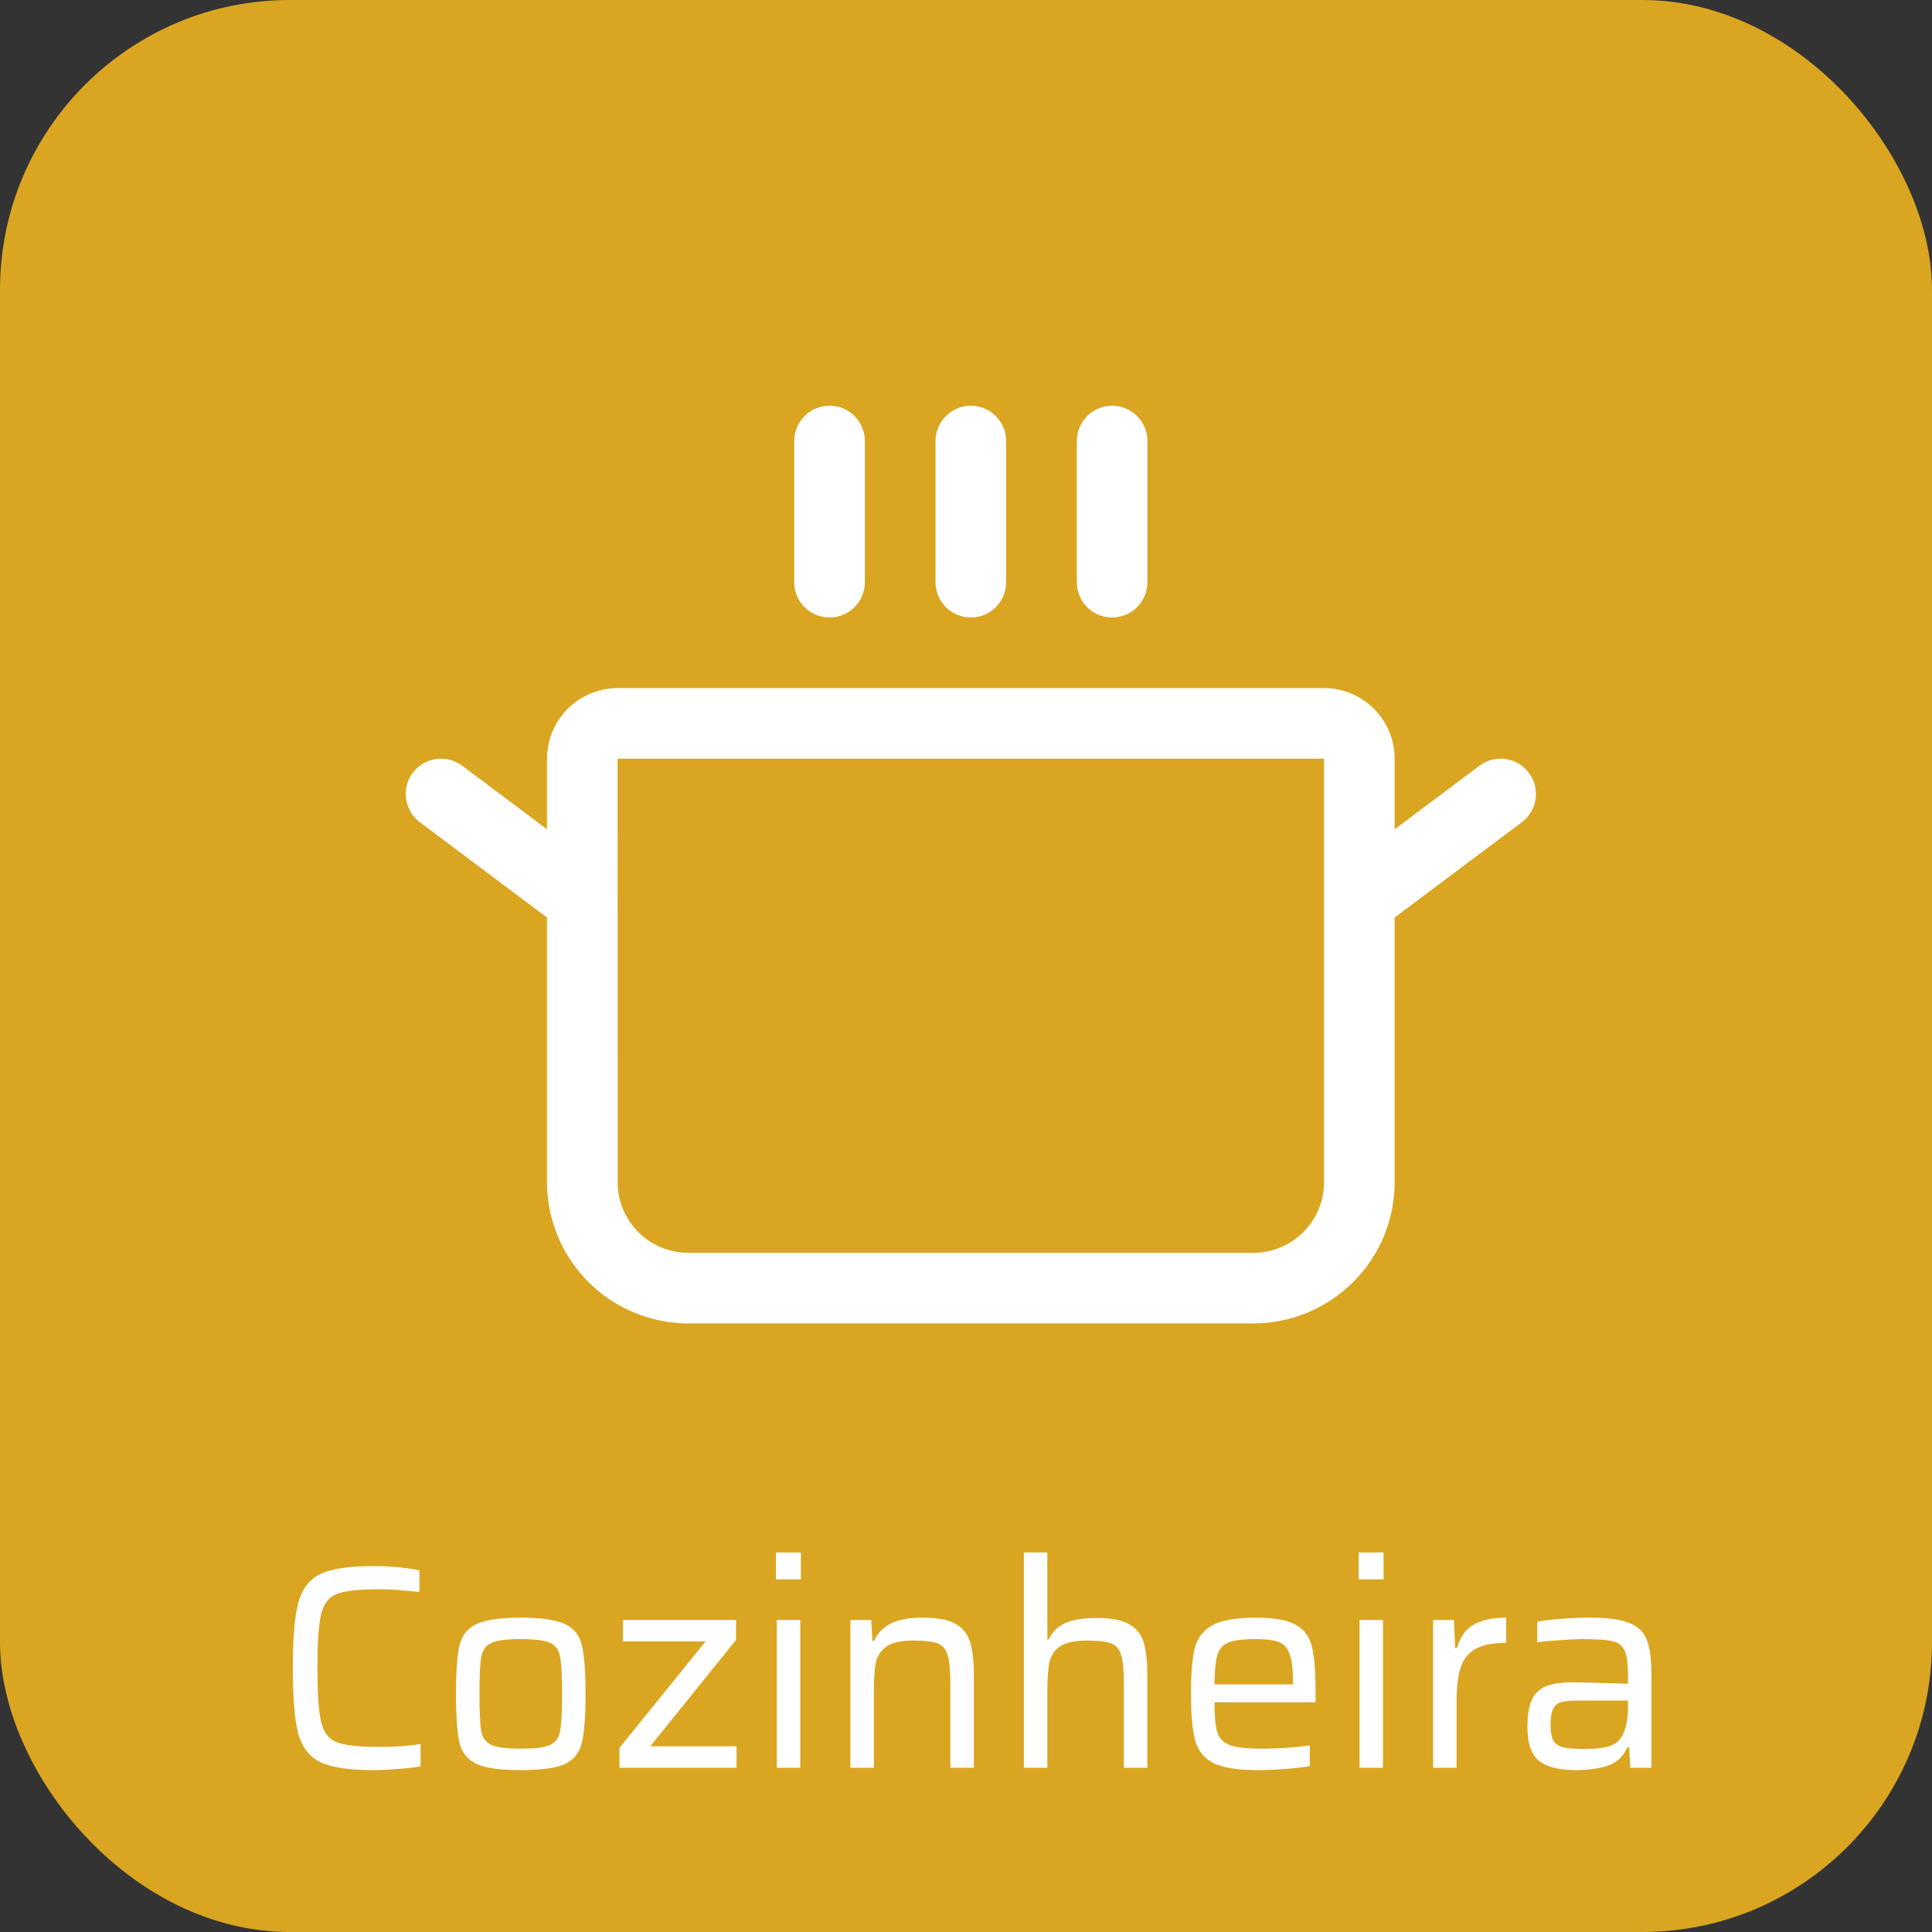 <svg width="200" height="200" viewBox="0 0 200 200" fill="none" xmlns="http://www.w3.org/2000/svg">
<rect x="0" y="0" width="200" height="200" fill="#333333" stroke="none"/>
<rect width="200" height="200" rx="30" fill="#DAA520"/>
<path d="M43.54 182.85C42.92 182.97 42.14 183.06 41.2 183.12C40.28 183.2 39.42 183.24 38.62 183.24C36.14 183.24 34.33 182.97 33.19 182.43C32.05 181.89 31.28 180.91 30.88 179.49C30.5 178.05 30.31 175.78 30.31 172.68C30.31 169.6 30.5 167.34 30.88 165.9C31.28 164.46 32.05 163.47 33.19 162.93C34.33 162.39 36.14 162.12 38.62 162.12C39.44 162.12 40.3 162.16 41.2 162.24C42.1 162.32 42.84 162.43 43.42 162.57V164.82C41.92 164.62 40.54 164.52 39.28 164.52C37.18 164.52 35.71 164.68 34.87 165C34.05 165.32 33.51 166.01 33.25 167.07C32.99 168.13 32.86 170 32.86 172.68C32.86 175.36 32.99 177.23 33.25 178.29C33.51 179.35 34.05 180.04 34.87 180.36C35.71 180.68 37.18 180.84 39.28 180.84C40.82 180.84 42.24 180.74 43.54 180.54V182.85ZM53.926 183.24C51.786 183.24 50.256 183.03 49.336 182.61C48.416 182.17 47.826 181.44 47.566 180.42C47.326 179.38 47.206 177.69 47.206 175.35C47.206 173.01 47.326 171.33 47.566 170.31C47.826 169.27 48.416 168.54 49.336 168.12C50.256 167.68 51.786 167.46 53.926 167.46C56.046 167.46 57.566 167.68 58.486 168.12C59.406 168.54 59.986 169.27 60.226 170.31C60.486 171.33 60.616 173.01 60.616 175.35C60.616 177.69 60.486 179.38 60.226 180.42C59.986 181.44 59.406 182.17 58.486 182.61C57.566 183.03 56.046 183.24 53.926 183.24ZM53.926 181.02C55.386 181.02 56.396 180.89 56.956 180.63C57.516 180.37 57.856 179.9 57.976 179.22C58.116 178.52 58.186 177.23 58.186 175.35C58.186 173.47 58.116 172.19 57.976 171.51C57.856 170.81 57.516 170.33 56.956 170.07C56.396 169.81 55.386 169.68 53.926 169.68C52.466 169.68 51.446 169.81 50.866 170.07C50.306 170.33 49.956 170.81 49.816 171.51C49.696 172.19 49.636 173.47 49.636 175.35C49.636 177.23 49.696 178.52 49.816 179.22C49.956 179.9 50.306 180.37 50.866 180.63C51.446 180.89 52.466 181.02 53.926 181.02ZM64.13 183V180.93L73.04 169.92H64.49V167.7H76.19V169.77L67.31 180.78H76.25V183H64.13ZM80.325 163.5V160.71H82.905V163.5H80.325ZM80.415 183V167.7H82.845V183H80.415ZM98.382 174.39C98.382 172.97 98.292 171.96 98.112 171.36C97.932 170.74 97.592 170.33 97.092 170.13C96.592 169.93 95.752 169.83 94.572 169.83C93.312 169.83 92.382 170.03 91.782 170.43C91.202 170.83 90.832 171.38 90.672 172.08C90.532 172.78 90.462 173.79 90.462 175.11V183H88.032V167.7H90.192L90.312 169.86H90.492C90.832 169.08 91.392 168.49 92.172 168.09C92.952 167.67 94.082 167.46 95.562 167.46C97.042 167.46 98.152 167.67 98.892 168.09C99.652 168.51 100.162 169.14 100.422 169.98C100.682 170.8 100.812 171.95 100.812 173.43V183H98.382V174.39ZM116.341 174.39C116.341 172.97 116.251 171.96 116.071 171.36C115.891 170.74 115.551 170.33 115.051 170.13C114.551 169.93 113.711 169.83 112.531 169.83C111.271 169.83 110.341 170.03 109.741 170.43C109.161 170.83 108.791 171.38 108.631 172.08C108.491 172.78 108.421 173.79 108.421 175.11V183H105.991V160.71H108.421V169.71H108.571C108.891 168.99 109.431 168.44 110.191 168.06C110.971 167.68 112.081 167.49 113.521 167.49C115.001 167.49 116.111 167.7 116.851 168.12C117.611 168.52 118.121 169.14 118.381 169.98C118.641 170.8 118.771 171.95 118.771 173.43V183H116.341V174.39ZM136.19 176.22H125.72C125.72 177.68 125.82 178.72 126.02 179.34C126.22 179.96 126.65 180.4 127.31 180.66C127.99 180.9 129.12 181.02 130.7 181.02C132.24 181.02 133.87 180.91 135.59 180.69V182.82C134.95 182.94 134.12 183.04 133.1 183.12C132.08 183.2 131.11 183.24 130.19 183.24C128.13 183.24 126.61 183 125.63 182.52C124.67 182.04 124.04 181.27 123.74 180.21C123.44 179.15 123.29 177.54 123.29 175.38C123.29 173.26 123.42 171.67 123.68 170.61C123.96 169.55 124.57 168.76 125.51 168.24C126.47 167.72 127.98 167.46 130.04 167.46C131.96 167.46 133.35 167.72 134.21 168.24C135.07 168.74 135.61 169.51 135.83 170.55C136.07 171.57 136.19 173.17 136.19 175.35V176.22ZM129.98 169.68C128.68 169.68 127.74 169.8 127.16 170.04C126.6 170.26 126.22 170.69 126.02 171.33C125.84 171.95 125.74 172.96 125.72 174.36H133.85V174.12C133.85 172.8 133.73 171.83 133.49 171.21C133.27 170.59 132.9 170.18 132.38 169.98C131.86 169.78 131.06 169.68 129.98 169.68ZM140.647 163.5V160.71H143.227V163.5H140.647ZM140.737 183V167.7H143.167V183H140.737ZM148.354 167.7H150.514L150.634 170.61H150.814C151.174 169.41 151.774 168.59 152.614 168.15C153.454 167.69 154.554 167.46 155.914 167.46V170.07C154.534 170.07 153.474 170.28 152.734 170.7C151.994 171.12 151.484 171.77 151.204 172.65C150.924 173.51 150.784 174.68 150.784 176.16V183H148.354V167.7ZM163.157 183.24C161.397 183.24 160.117 182.92 159.317 182.28C158.517 181.62 158.117 180.46 158.117 178.8C158.117 177.62 158.257 176.7 158.537 176.04C158.817 175.38 159.287 174.9 159.947 174.6C160.627 174.3 161.577 174.15 162.797 174.15C163.377 174.15 165.287 174.2 168.527 174.3V173.4C168.527 172.2 168.407 171.35 168.167 170.85C167.947 170.35 167.527 170.03 166.907 169.89C166.307 169.75 165.277 169.68 163.817 169.68C163.177 169.68 162.367 169.72 161.387 169.8C160.427 169.86 159.677 169.93 159.137 170.01V167.88C160.717 167.6 162.567 167.46 164.687 167.46C166.487 167.46 167.827 167.65 168.707 168.03C169.607 168.39 170.207 168.99 170.507 169.83C170.807 170.65 170.957 171.85 170.957 173.43V183H168.767L168.647 180.87H168.467C168.047 181.83 167.367 182.47 166.427 182.79C165.507 183.09 164.417 183.24 163.157 183.24ZM164.087 181.05C165.087 181.05 165.897 180.96 166.517 180.78C167.157 180.6 167.617 180.25 167.897 179.73C168.317 179.01 168.527 178.01 168.527 176.73V176.04H163.427C162.587 176.04 161.967 176.1 161.567 176.22C161.187 176.34 160.917 176.58 160.757 176.94C160.597 177.28 160.517 177.82 160.517 178.56C160.517 179.28 160.607 179.81 160.787 180.15C160.967 180.49 161.297 180.73 161.777 180.87C162.277 180.99 163.047 181.05 164.087 181.05Z" fill="white"/>
<path d="M82.219 60.269V45.654C82.219 44.685 82.604 43.755 83.29 43.07C83.975 42.385 84.905 42 85.875 42C86.845 42 87.775 42.385 88.46 43.07C89.146 43.755 89.531 44.685 89.531 45.654V60.269C89.531 61.238 89.146 62.168 88.46 62.853C87.775 63.538 86.845 63.923 85.875 63.923C84.905 63.923 83.975 63.538 83.29 62.853C82.604 62.168 82.219 61.238 82.219 60.269ZM100.5 63.923C101.47 63.923 102.4 63.538 103.085 62.853C103.771 62.168 104.156 61.238 104.156 60.269V45.654C104.156 44.685 103.771 43.755 103.085 43.07C102.4 42.385 101.47 42 100.5 42C99.53 42 98.6 42.385 97.915 43.07C97.229 43.755 96.844 44.685 96.844 45.654V60.269C96.844 61.238 97.229 62.168 97.915 62.853C98.6 63.538 99.53 63.923 100.5 63.923ZM115.125 63.923C116.095 63.923 117.025 63.538 117.71 62.853C118.396 62.168 118.781 61.238 118.781 60.269V45.654C118.781 44.685 118.396 43.755 117.71 43.07C117.025 42.385 116.095 42 115.125 42C114.155 42 113.225 42.385 112.54 43.07C111.854 43.755 111.469 44.685 111.469 45.654V60.269C111.469 61.238 111.854 62.168 112.54 62.853C113.225 63.538 114.155 63.923 115.125 63.923ZM157.537 85.115L144.375 94.981V122.385C144.371 126.26 142.828 129.974 140.087 132.714C137.345 135.454 133.627 136.996 129.75 137H71.25C67.373 136.996 63.655 135.454 60.913 132.714C58.172 129.974 56.629 126.26 56.625 122.385V94.981L43.462 85.115C42.687 84.534 42.174 83.668 42.037 82.709C41.9 81.75 42.149 80.775 42.731 80C43.313 79.225 44.179 78.712 45.139 78.575C46.099 78.438 47.074 78.688 47.85 79.269L56.625 85.846V78.538C56.627 76.601 57.398 74.743 58.769 73.374C60.14 72.004 61.999 71.233 63.938 71.231H137.062C139.001 71.233 140.86 72.004 142.231 73.374C143.602 74.743 144.373 76.601 144.375 78.538V85.846L153.15 79.269C153.926 78.688 154.901 78.438 155.861 78.575C156.821 78.712 157.687 79.225 158.269 80C158.851 80.775 159.1 81.75 158.963 82.709C158.826 83.668 158.313 84.534 157.537 85.115ZM137.062 78.538H63.933L63.938 122.385C63.94 124.322 64.711 126.18 66.082 127.55C67.453 128.92 69.311 129.69 71.25 129.692H129.75C131.689 129.69 133.547 128.92 134.918 127.55C136.289 126.18 137.06 124.322 137.062 122.385V78.538Z" fill="white"/>
</svg>
